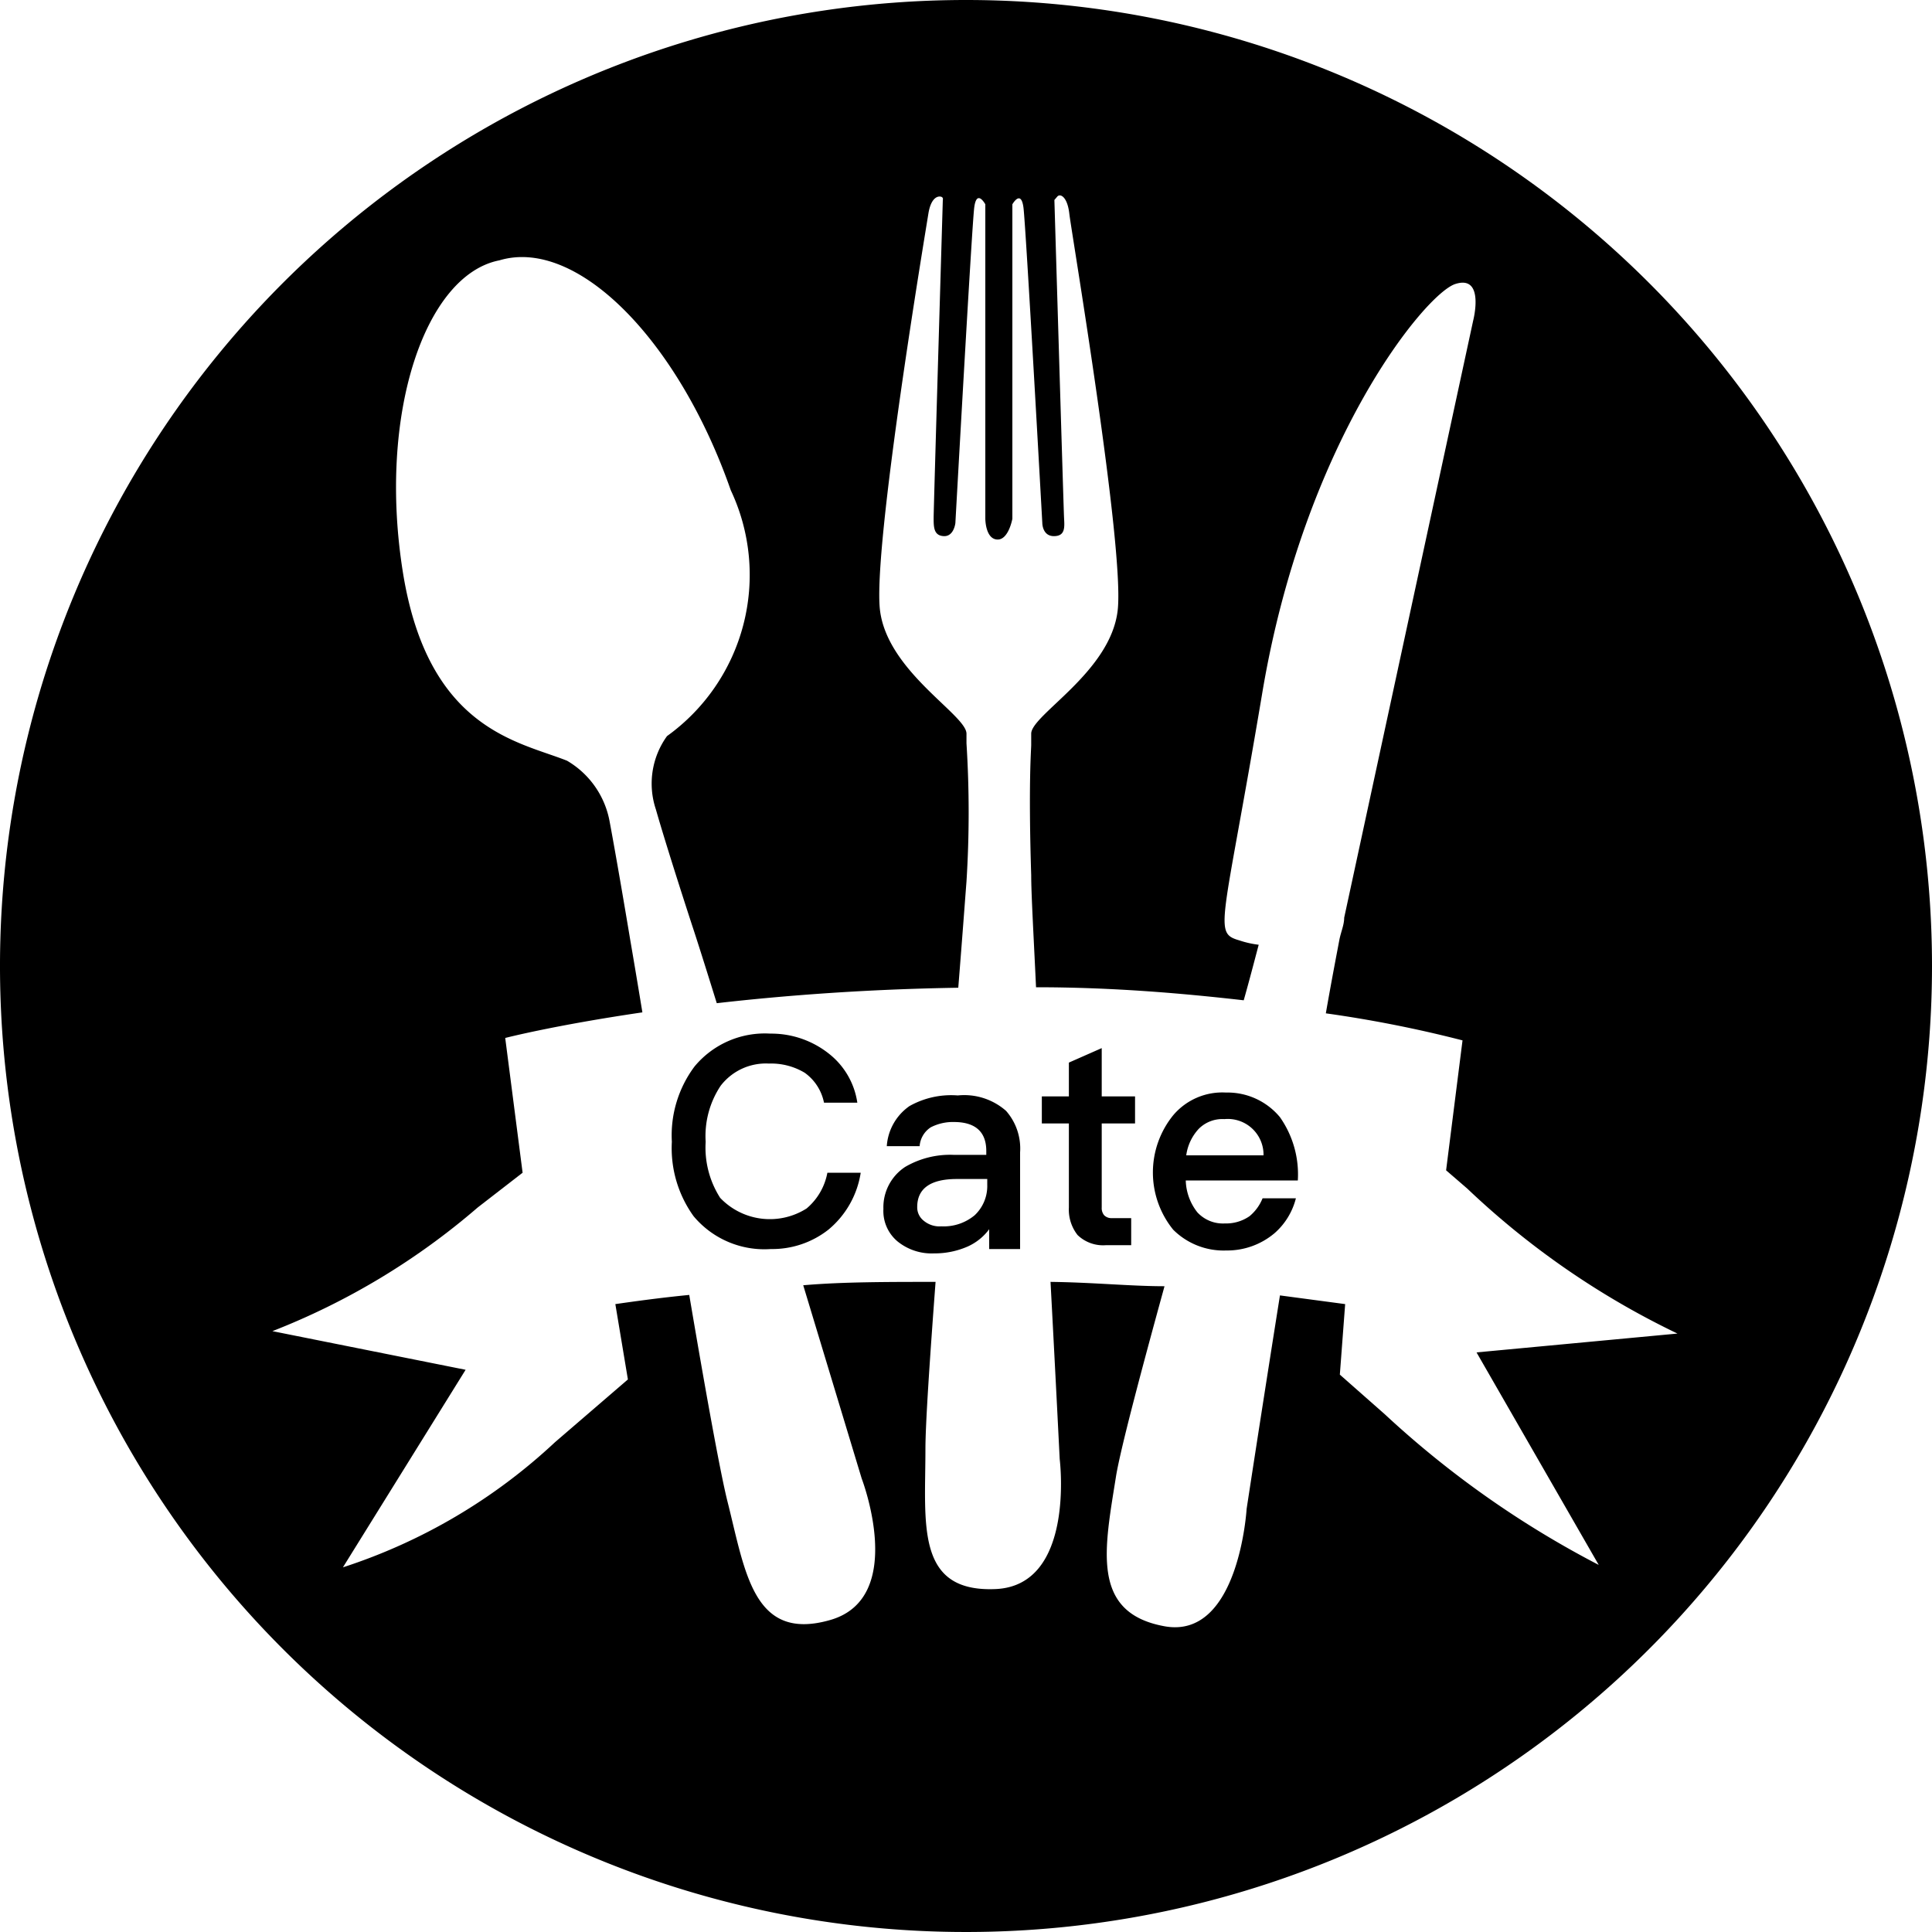<svg class="svg-icon" style="width: 1em; height: 1em;vertical-align: middle;fill: currentColor;overflow: hidden;" viewBox="0 0 1024 1024" version="1.1" xmlns="http://www.w3.org/2000/svg"><path d="M439.808 558.848a40.448 40.448 0 0 1 14.592 25.6h-17.664a25.6 25.6 0 0 0-10.24-15.872 34.56 34.56 0 0 0-18.944-4.864 30.208 30.208 0 0 0-25.6 11.776 48.128 48.128 0 0 0-7.936 29.696 49.408 49.408 0 0 0 7.68 29.696 36.352 36.352 0 0 0 45.824 5.632 32.512 32.512 0 0 0 11.008-18.944h17.664a48.896 48.896 0 0 1-17.152 30.208 48.128 48.128 0 0 1-30.464 10.24 48.896 48.896 0 0 1-40.96-17.408 61.696 61.696 0 0 1-11.52-39.424 60.928 60.928 0 0 1 12.032-39.936 48.384 48.384 0 0 1 40.192-17.408 49.152 49.152 0 0 1 31.488 11.008zM533.248 588.8a30.208 30.208 0 0 1 7.424 22.016v51.2h-16.384v-10.496a28.928 28.928 0 0 1-11.52 9.216 43.52 43.52 0 0 1-17.664 3.584 28.672 28.672 0 0 1-19.456-6.4 20.992 20.992 0 0 1-7.424-17.152 25.6 25.6 0 0 1 11.52-22.272 47.104 47.104 0 0 1 25.6-6.4h17.408v-2.048c0-10.24-5.888-15.36-17.152-15.36a25.6 25.6 0 0 0-12.288 2.816 13.056 13.056 0 0 0-5.888 9.984h-17.408a28.16 28.16 0 0 1 12.032-21.248 45.056 45.056 0 0 1 25.6-5.632 33.536 33.536 0 0 1 25.6 8.192z m-9.984 36.096h-16.128c-14.08 0-20.992 5.12-20.992 14.848a8.96 8.96 0 0 0 3.328 7.168 13.056 13.056 0 0 0 9.472 3.072 25.6 25.6 0 0 0 17.664-5.888 21.248 21.248 0 0 0 6.656-16.128zM583.936 555.52v25.6h17.664v14.336h-17.664V640a5.888 5.888 0 0 0 1.28 4.096 5.376 5.376 0 0 0 4.096 1.536h10.24v14.336h-13.312a19.456 19.456 0 0 1-15.104-5.376 21.76 21.76 0 0 1-4.608-14.592v-44.544h-14.336v-14.336h14.336V563.2zM678.4 592.128a52.736 52.736 0 0 1 9.472 33.536h-59.392a28.416 28.416 0 0 0 6.144 16.896 18.432 18.432 0 0 0 14.592 5.888 21.76 21.76 0 0 0 13.056-3.84 23.808 23.808 0 0 0 6.912-9.472h17.664a36.352 36.352 0 0 1-11.264 18.432 38.912 38.912 0 0 1-25.6 9.216 37.888 37.888 0 0 1-28.16-11.008 48.128 48.128 0 0 1 0-60.672 34.048 34.048 0 0 1 27.904-12.032 36.096 36.096 0 0 1 28.672 13.056z m-43.008 6.144a25.6 25.6 0 0 0-6.656 14.08h40.96a18.944 18.944 0 0 0-20.736-19.2 17.664 17.664 0 0 0-13.568 5.12z"  /><path d="M512 0a512 512 0 1 0 512 512A512 512 0 0 0 512 0z m335.36 829.44a513.792 513.792 0 0 1-113.408-79.872l-23.808-20.992 2.816-37.376-34.56-4.608c-9.728 61.184-17.664 113.152-17.664 113.152s-4.096 69.376-43.52 62.208-31.744-41.216-25.6-80.128c2.56-14.848 13.056-54.528 25.6-100.096-17.92 0-38.144-2.048-60.416-2.304 2.816 52.736 4.864 93.952 4.864 93.952s8.448 67.072-34.048 68.864-37.12-34.56-37.12-74.24c0-13.312 2.304-47.616 5.376-88.576-25.6 0-49.664 0-70.144 1.792l30.976 102.4s24.32 63.232-16.64 75.008-45.056-25.6-54.528-62.976c-3.84-15.36-11.776-59.392-20.224-109.312-15.616 1.536-28.416 3.328-39.168 4.864l6.656 39.936-38.656 33.28a300.032 300.032 0 0 1-112.384 66.304l65.024-104.704-102.4-20.48A375.296 375.296 0 0 0 253.184 640l23.808-18.432-9.216-71.424s25.6-6.656 72.704-13.568c-2.816-17.152-5.12-30.72-6.4-38.144-7.168-43.008-11.008-63.232-11.008-63.232a47.104 47.104 0 0 0-22.528-32c-25.6-10.24-73.728-16.384-87.04-100.096s11.776-157.44 51.2-165.12c40.96-12.288 94.72 41.984 122.624 121.856a105.216 105.216 0 0 1-33.792 130.304 43.008 43.008 0 0 0-5.888 38.912s4.608 16.64 19.2 61.44c2.56 7.68 7.168 22.272 13.056 41.216 35.84-4.096 79.104-7.424 128-8.192 2.048-25.6 3.584-46.336 4.352-56.32a583.68 583.68 0 0 0 0-73.216v-5.12c0-9.984-41.728-32.768-45.824-65.28s24.32-201.984 25.6-210.176 4.608-9.472 6.4-9.216 1.28 1.792 1.28 1.792-4.864 163.584-4.864 168.448 0 9.472 5.376 9.728 6.144-6.912 6.144-6.912 8.704-156.928 9.984-167.168 5.888-1.792 5.888-1.792v166.656s0 10.496 6.144 11.008 8.192-11.008 8.192-11.008V108.288s4.608-8.192 5.888 1.792 9.984 167.168 9.984 167.168 0 6.912 6.144 6.912 5.632-4.864 5.376-9.728-5.12-168.448-5.12-168.448l1.536-1.792c1.536-1.792 5.376 0 6.4 9.216s29.44 177.408 25.6 210.176-45.824 55.296-45.824 65.28v5.888c0 2.56-1.536 20.48 0 69.12 0 9.984 1.28 32 2.56 59.392 41.472 0 78.592 3.328 110.08 6.912 3.328-11.776 5.888-21.76 7.936-29.44a51.2 51.2 0 0 1-10.24-2.304c-14.08-4.096-8.704-7.168 12.032-130.56 22.272-133.888 86.528-212.224 102.4-217.344s9.472 19.456 9.472 19.456L712.448 486.4c0 3.84-1.792 7.68-2.56 11.776s-4.096 21.248-7.168 38.912a653.056 653.056 0 0 1 72.448 14.336l-8.704 68.864 11.264 9.728a433.152 433.152 0 0 0 111.36 76.8l-106.496 9.984z"  /></svg>